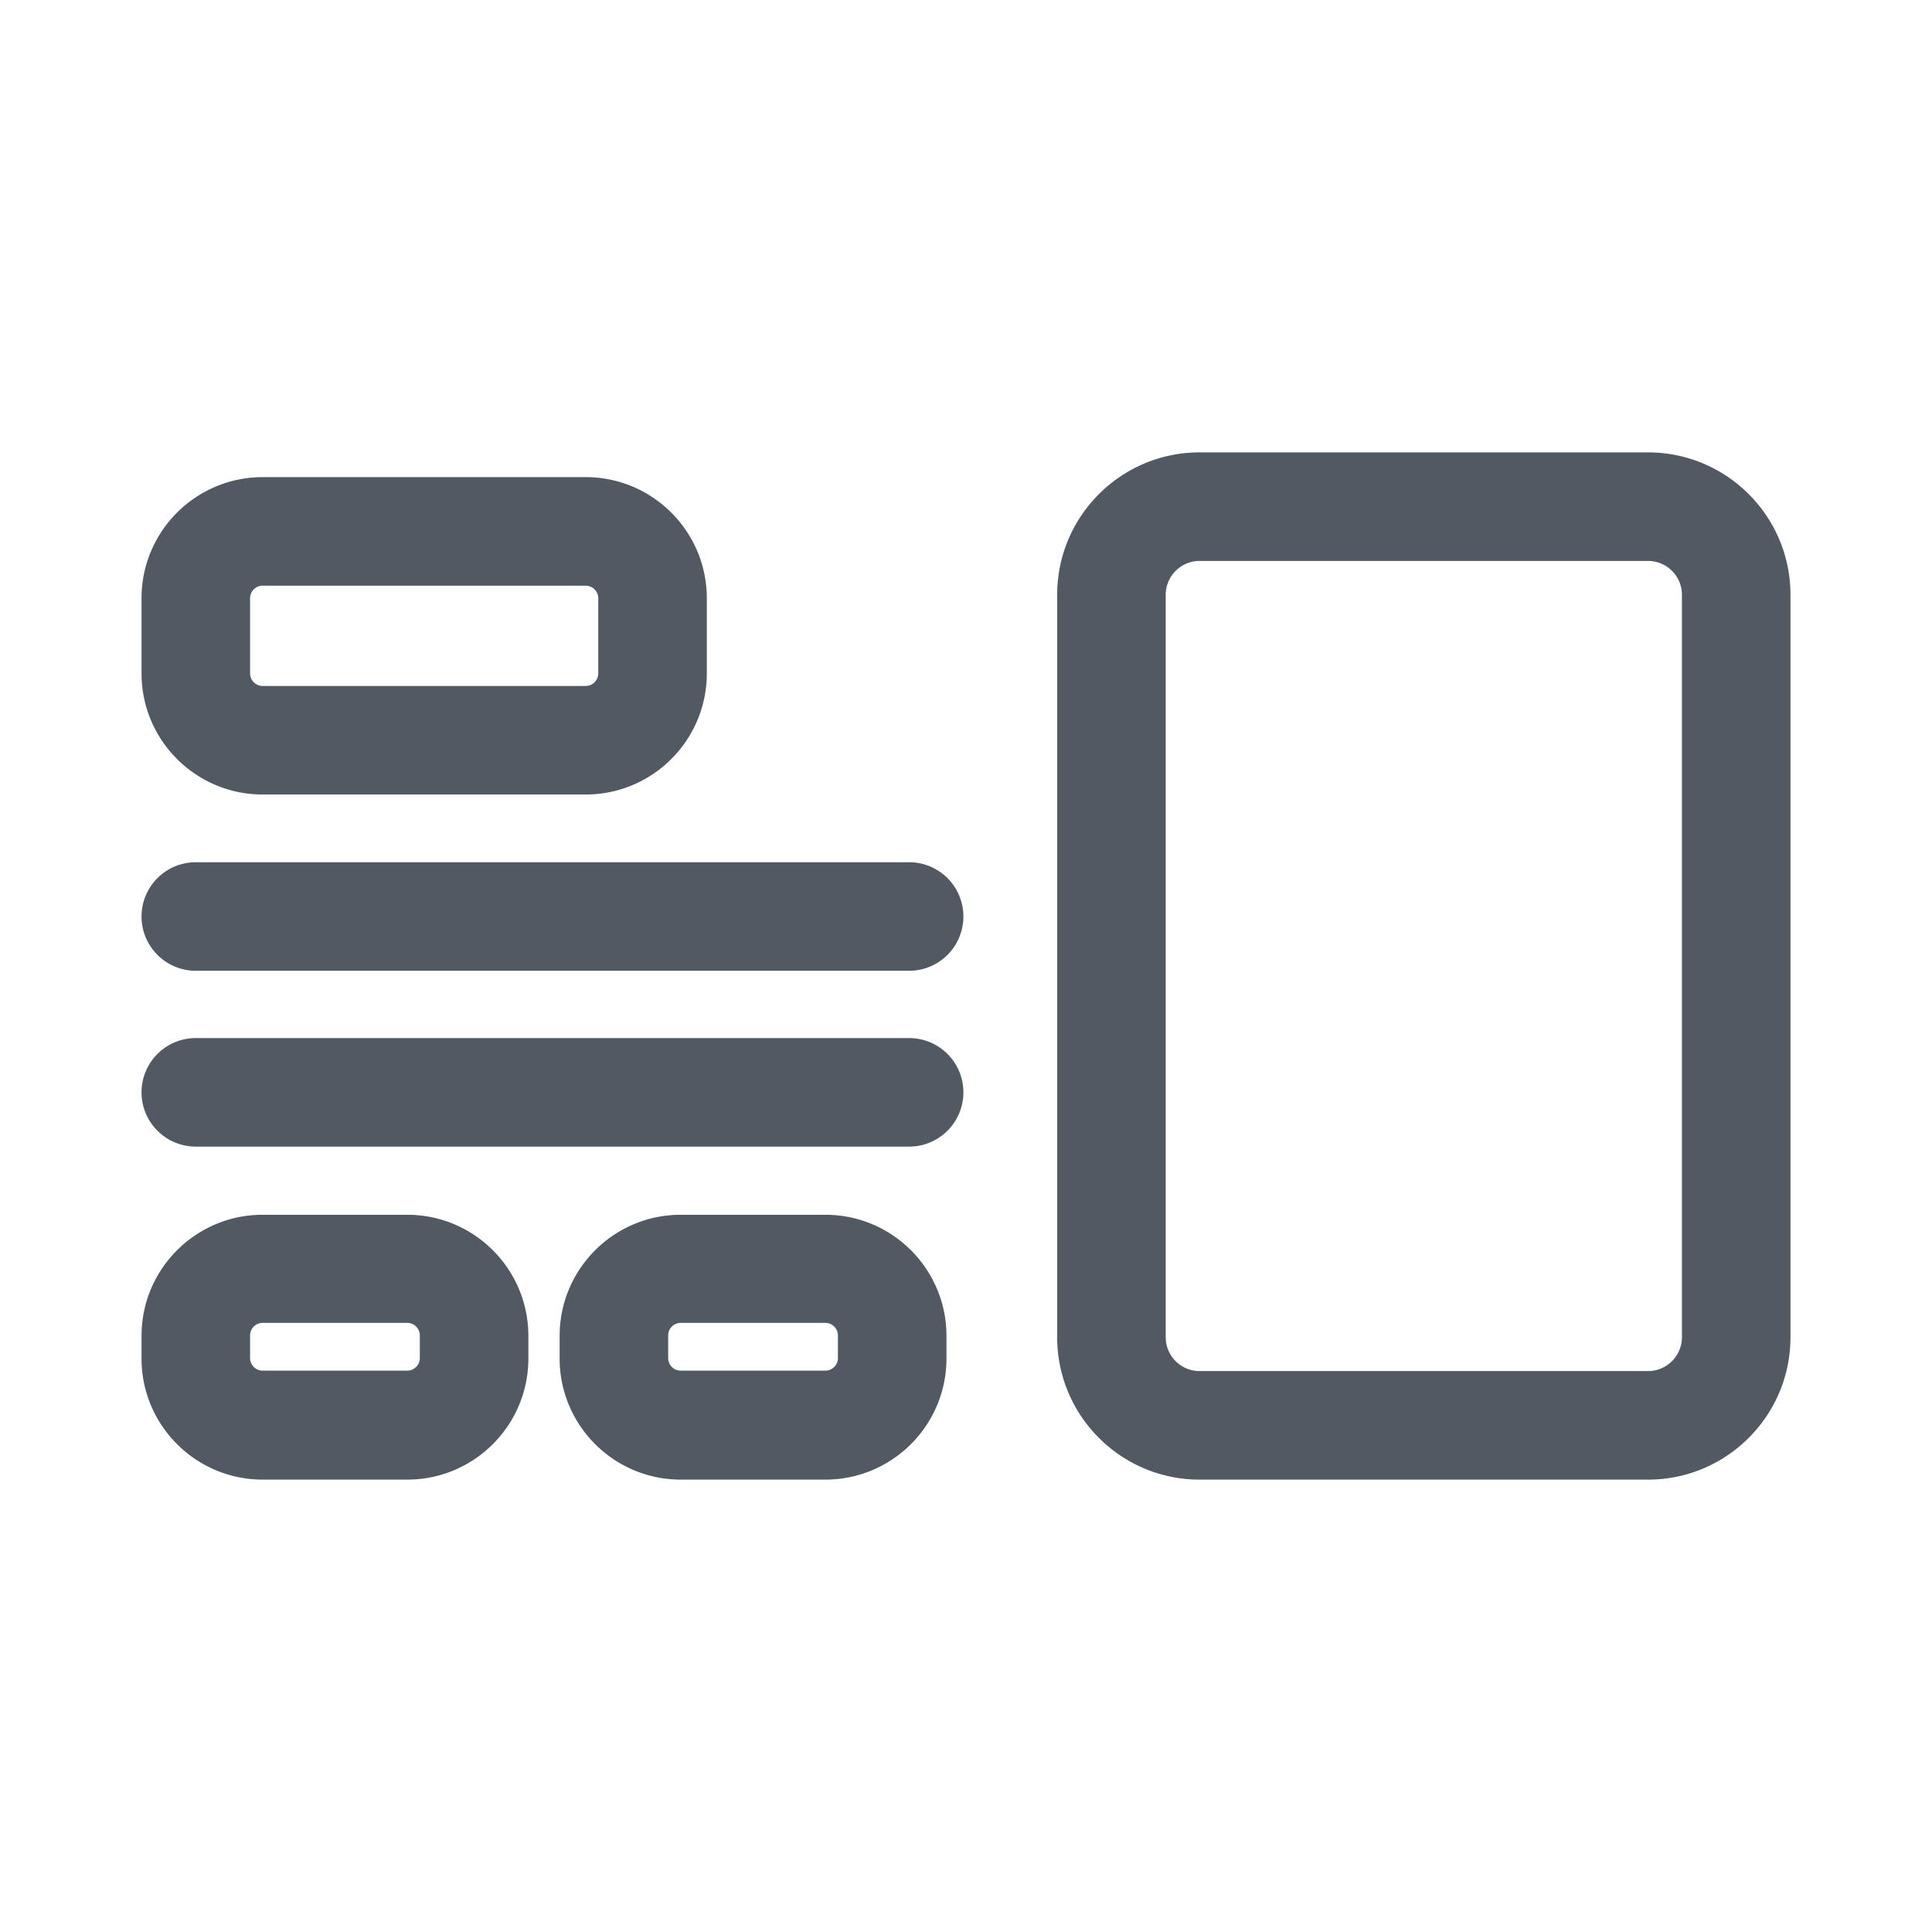 <svg xmlns="http://www.w3.org/2000/svg" viewBox="0 0 44.5 44.5"><path d="M0 0h44.5v44.5H0z" style="fill:none;stroke-width:0"/><path d="M37.96 34.08H27.63c-1.81 0-3.28-1.47-3.28-3.28V13.7c0-1.81 1.47-3.28 3.28-3.28h10.33c1.81 0 3.28 1.47 3.28 3.28v17.1c0 1.81-1.47 3.28-3.28 3.28ZM27.63 12.92c-.43 0-.78.35-.78.78v17.1c0 .43.35.78.78.78h10.33c.43 0 .78-.35.78-.78V13.7c0-.43-.35-.78-.78-.78H27.63ZM13.49 18.3H6.05c-1.54 0-2.79-1.25-2.79-2.79v-1.73c0-1.54 1.25-2.79 2.79-2.79h7.44c1.54 0 2.79 1.25 2.79 2.79v1.73c0 1.54-1.25 2.79-2.79 2.79Zm-7.44-4.81a.29.29 0 0 0-.29.29v1.73c0 .16.13.29.29.29h7.44c.16 0 .29-.13.29-.29v-1.73a.29.29 0 0 0-.29-.29H6.05ZM9.38 34.08H6.05c-1.54 0-2.79-1.25-2.79-2.79v-.52c0-1.54 1.25-2.79 2.79-2.79h3.33c1.54 0 2.79 1.25 2.79 2.79v.52c0 1.54-1.25 2.79-2.79 2.79Zm-3.33-3.61a.29.29 0 0 0-.29.29v.52c0 .16.13.29.29.29h3.33c.16 0 .29-.13.29-.29v-.52a.29.29 0 0 0-.29-.29H6.05ZM19.01 34.08h-3.33c-1.54 0-2.79-1.25-2.79-2.79v-.52c0-1.54 1.25-2.79 2.79-2.79h3.33c1.54 0 2.79 1.25 2.79 2.79v.52c0 1.54-1.25 2.79-2.79 2.79Zm-3.33-3.61a.29.29 0 0 0-.29.29v.52c0 .16.13.29.29.29h3.33c.16 0 .29-.13.29-.29v-.52a.29.29 0 0 0-.29-.29h-3.33ZM20.94 22.36H4.51a1.25 1.25 0 0 1 0-2.5h16.43a1.25 1.25 0 0 1 0 2.5ZM20.94 26.41H4.51a1.25 1.25 0 0 1 0-2.5h16.43a1.25 1.25 0 0 1 0 2.5Z" style="fill:#515962;stroke-width:0"/></svg>